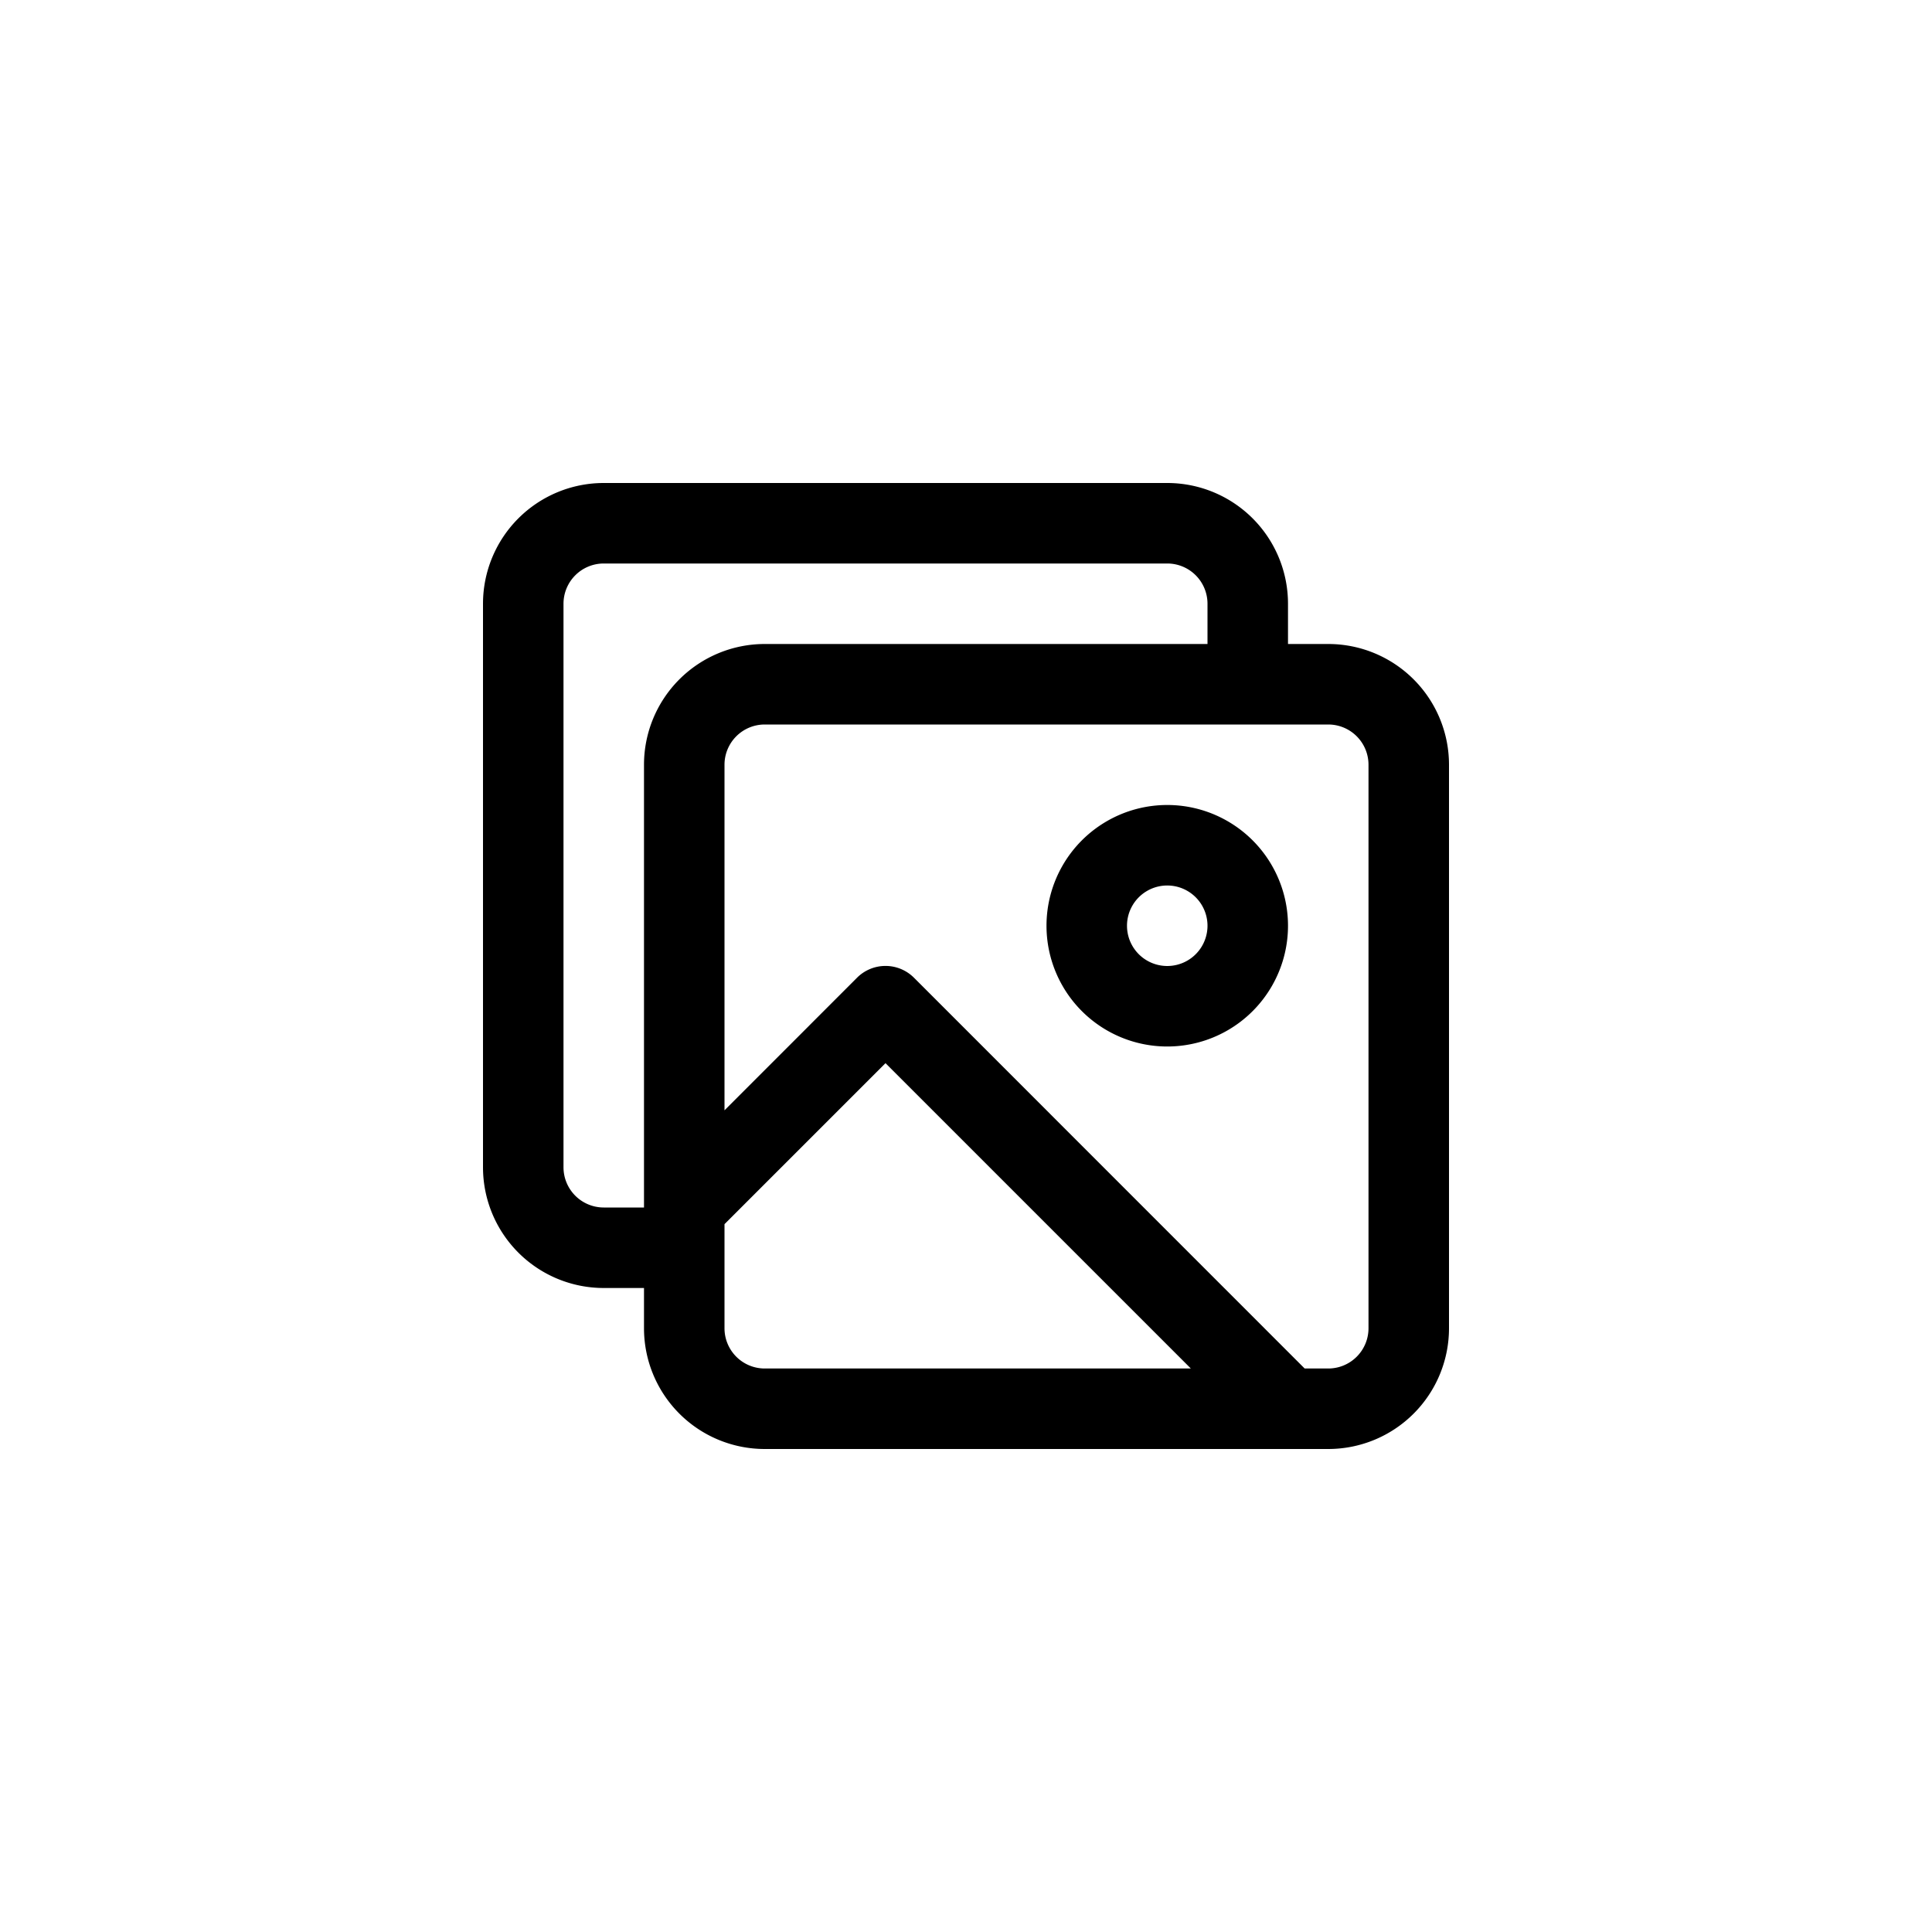 <svg width="24" height="24" fill="none" aria-hidden="true" viewBox="0 0 24 24"><path fill="#000" fill-rule="evenodd" d="M16 11.5a1.5 1.5 0 1 1-3 0 1.5 1.5 0 0 1 3 0m-1 0a.5.5 0 1 1-1 0 .5.5 0 0 1 1 0" clip-rule="evenodd"/><path fill="#000" fill-rule="evenodd" d="M16.5 18h-7A1.5 1.5 0 0 1 8 16.5V16h-.5A1.5 1.5 0 0 1 6 14.5v-7A1.5 1.5 0 0 1 7.5 6h7A1.5 1.5 0 0 1 16 7.5V8h.5A1.5 1.5 0 0 1 18 9.5v7a1.5 1.5 0 0 1-1.5 1.5m-2-11h-7a.5.5 0 0 0-.5.5v7a.5.5 0 0 0 .5.5H8V9.5A1.5 1.5 0 0 1 9.5 8H15v-.5a.5.5 0 0 0-.5-.5M9 16.5v-1.293l2-2L14.793 17H9.5a.5.5 0 0 1-.5-.5m2.354-4.354L16.207 17h.293a.5.5 0 0 0 .5-.5v-7a.5.5 0 0 0-.5-.5h-7a.5.5 0 0 0-.5.5v4.293l1.646-1.647a.5.5 0 0 1 .708 0" clip-rule="evenodd"/></svg>
